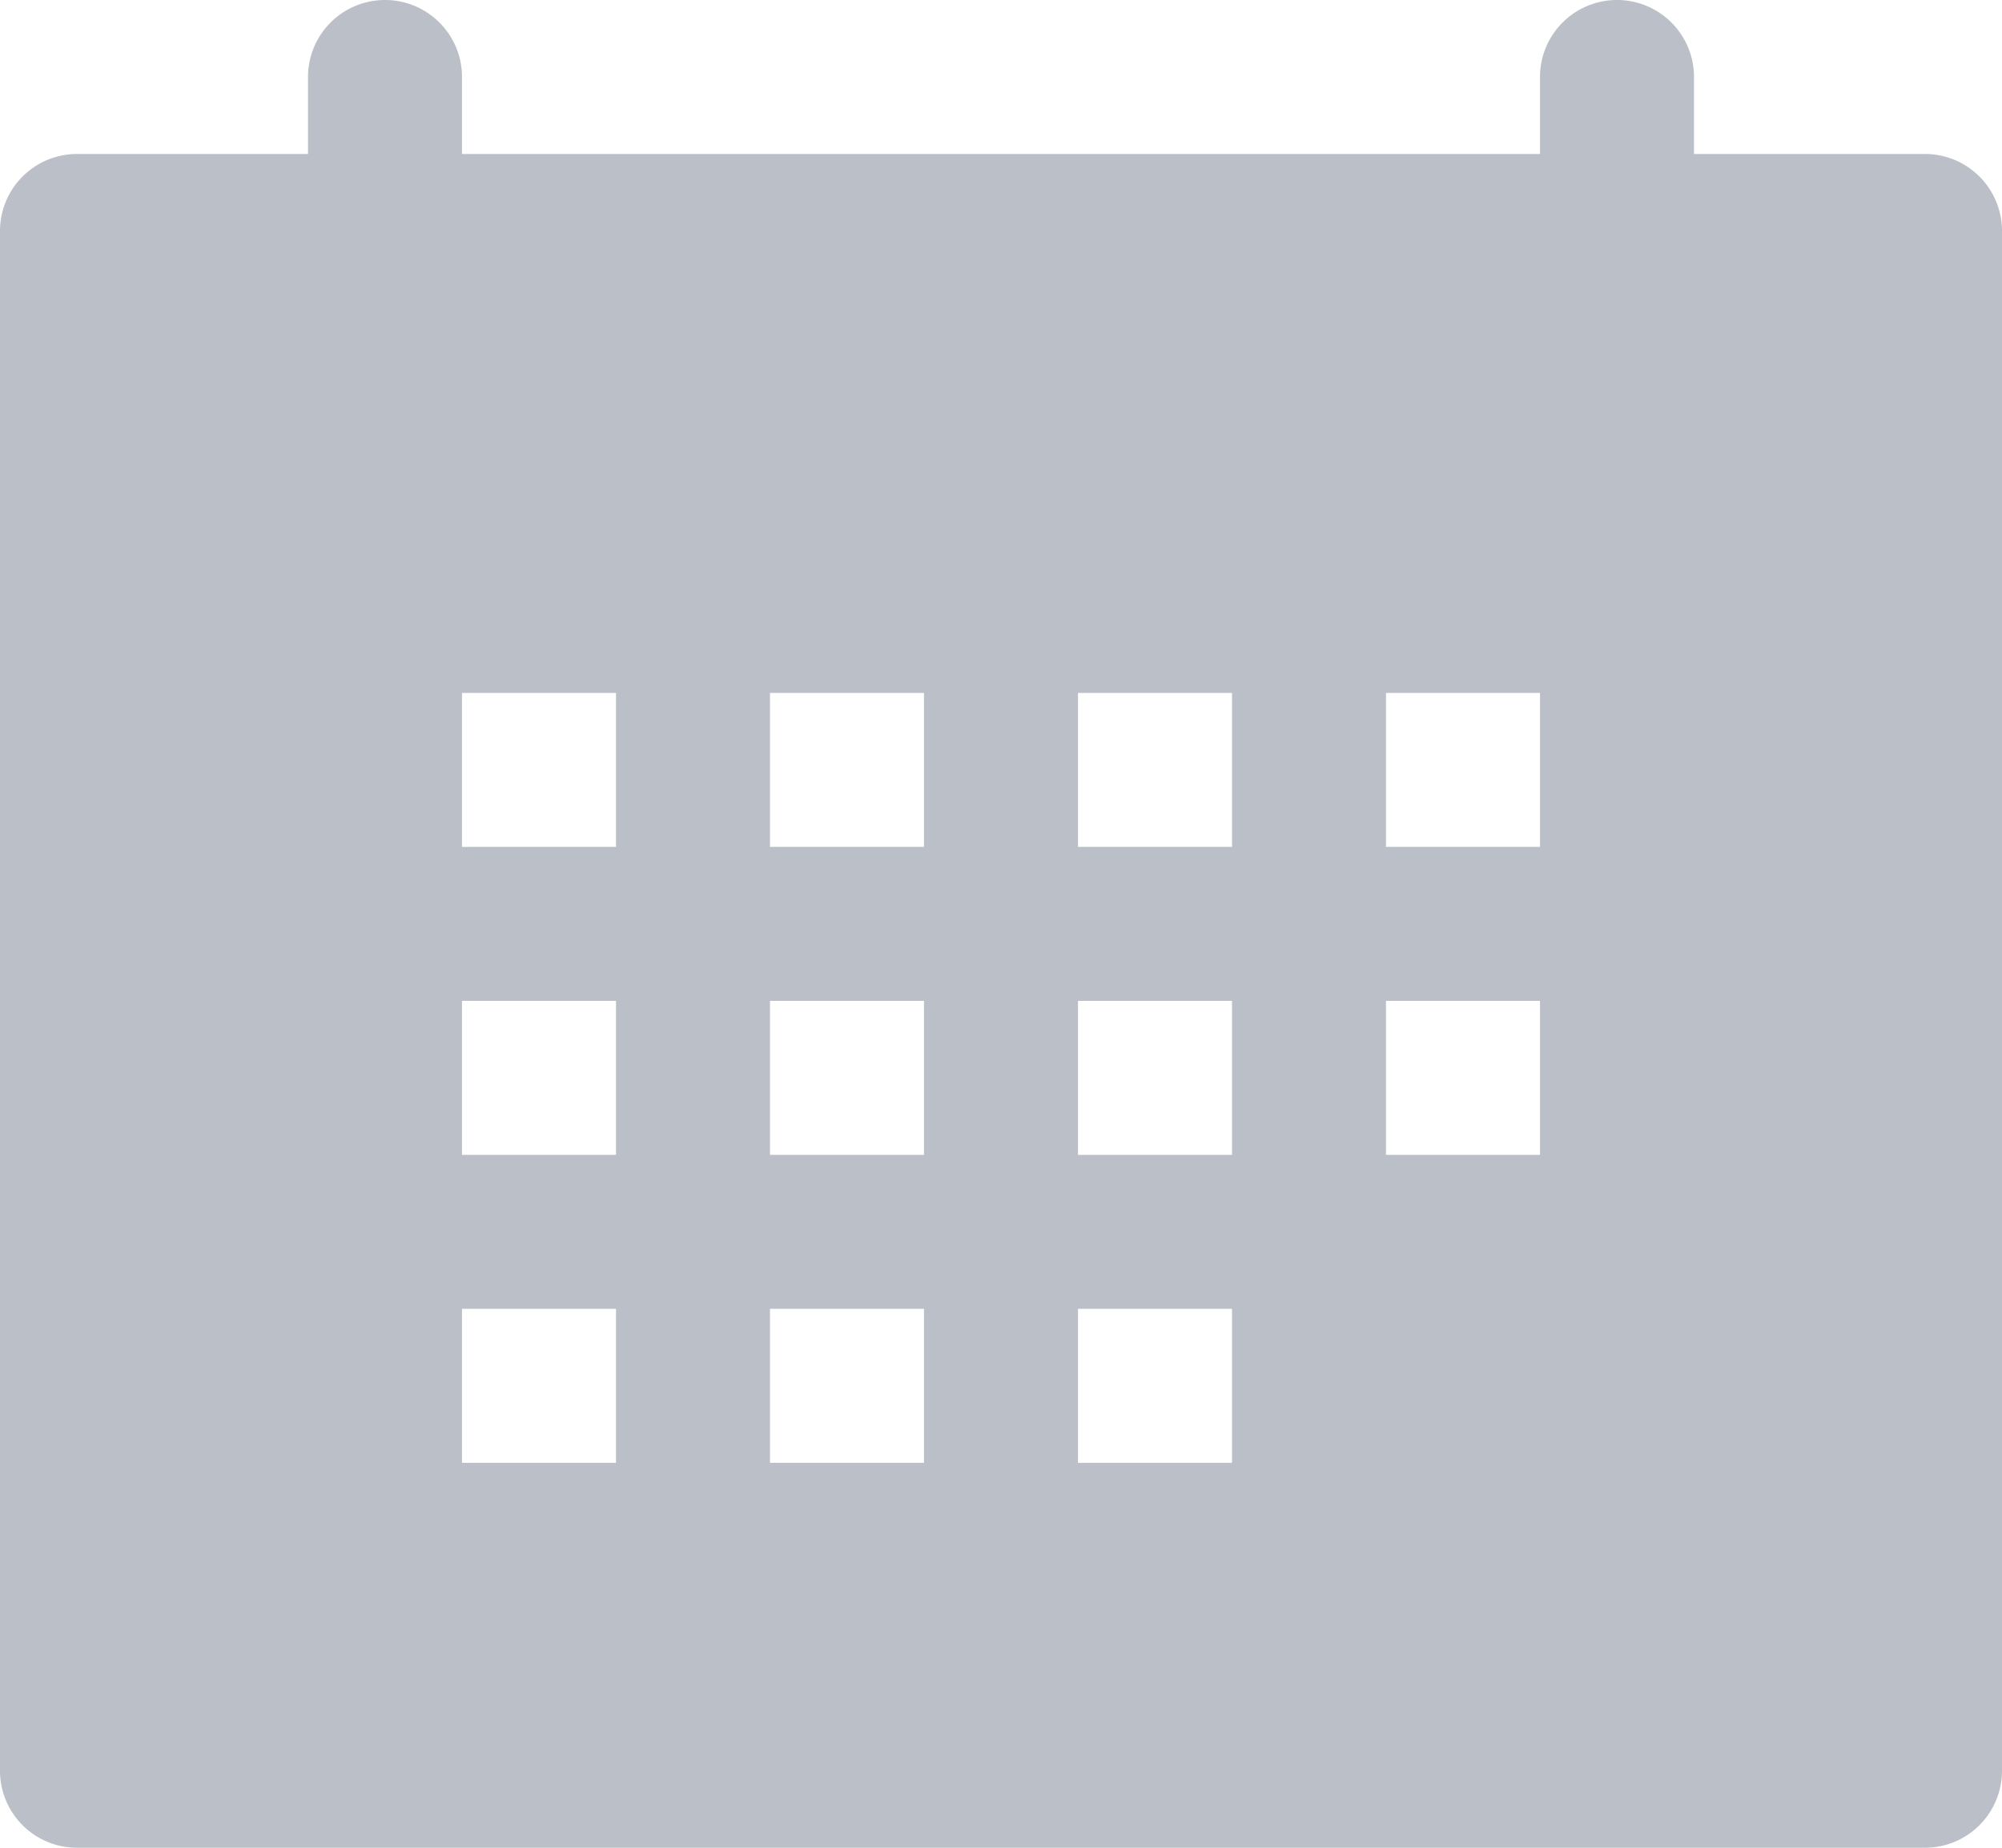 <svg id="Layer_1" data-name="Layer 1" xmlns="http://www.w3.org/2000/svg" viewBox="0 0 104 96"><defs><style>.cls-1{fill:none;}</style></defs><title>calendar</title><rect class="cls-1" x="24" y="68" width="8" height="8"/><rect class="cls-1" x="72" y="52" width="8" height="8"/><rect class="cls-1" x="24" y="52" width="8" height="8"/><rect class="cls-1" x="24" y="36" width="8" height="8"/><rect class="cls-1" x="72" y="36" width="8" height="8"/><rect class="cls-1" x="56" y="68" width="8" height="8"/><rect class="cls-1" x="40" y="36" width="8" height="8"/><rect class="cls-1" x="40" y="68" width="8" height="8"/><rect class="cls-1" x="40" y="52" width="8" height="8"/><rect class="cls-1" x="56" y="36" width="8" height="8"/><rect fill="#bbbfc7" class="cls-1" x="56" y="52" width="8" height="8"/><path fill="#bbbfc7" d="M16,4V8H4a4,4,0,0,0-4,4V92a4,4,0,0,0,4,4h96a4,4,0,0,0,4-4V12a4,4,0,0,0-4-4H88V4a4,4,0,0,0-8,0V8H24V4a4,4,0,0,0-8,0ZM48,52v8H40V52Zm-8-8V36h8v8Zm8,24v8H40V68ZM64,52v8H56V52Zm-8-8V36h8v8Zm8,24v8H56V68ZM80,36v8H72V36Zm0,16v8H72V52ZM32,68v8H24V68Zm-8-8V52h8v8Zm8-16H24V36h8Z"/></svg>
